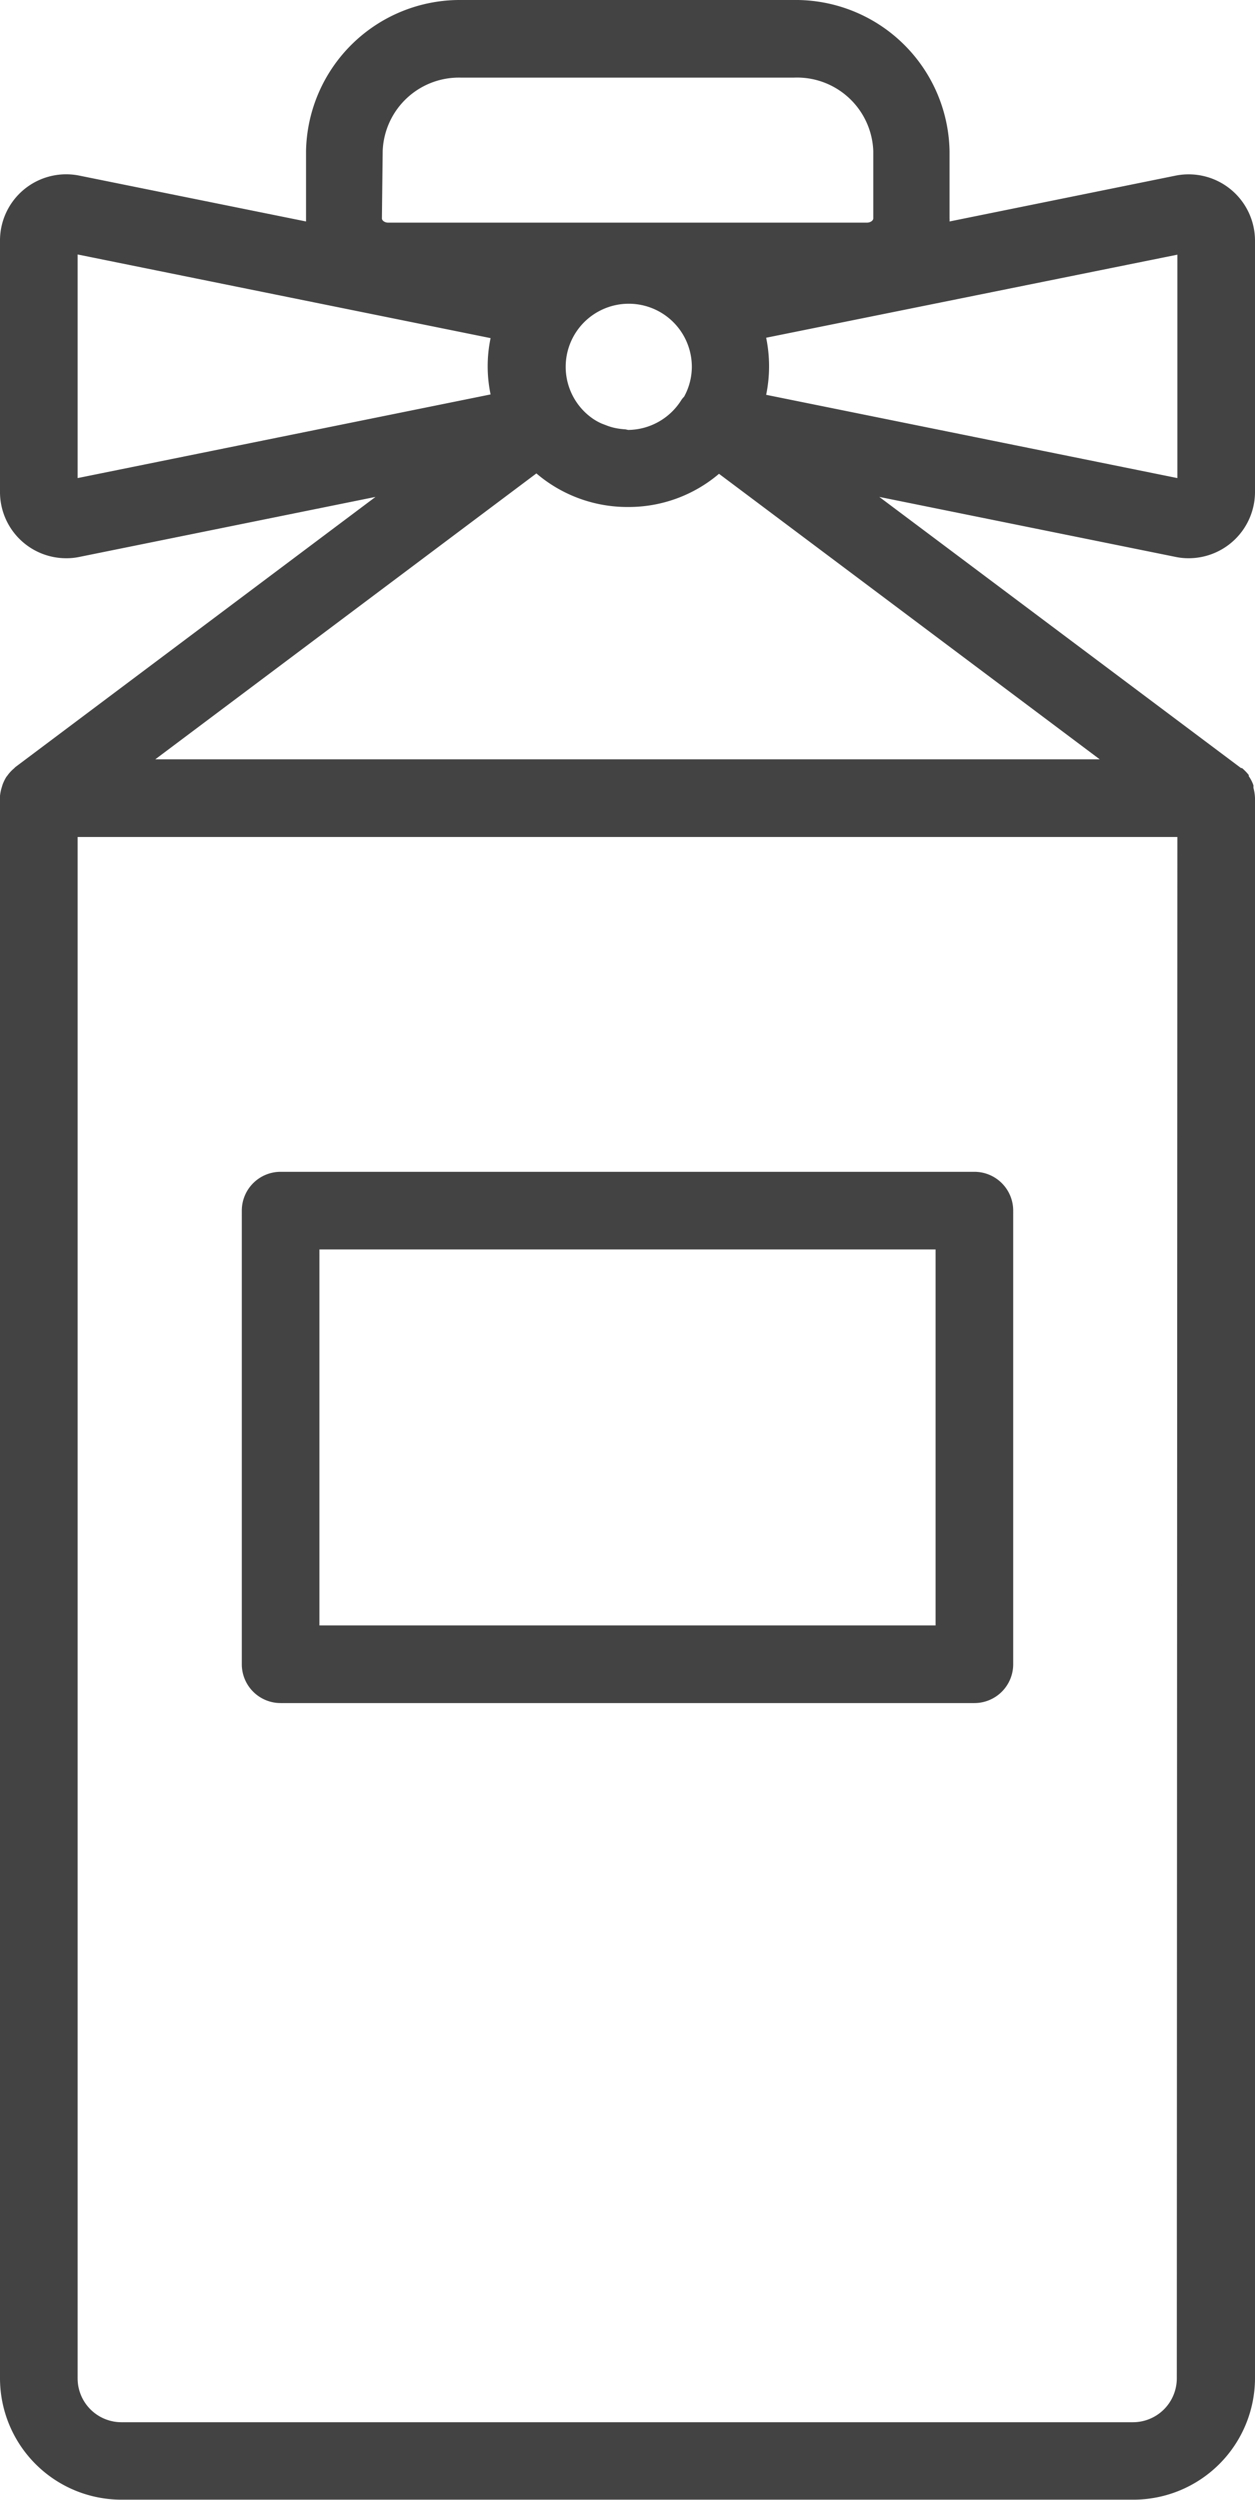 <svg xmlns="http://www.w3.org/2000/svg" viewBox="0 0 64.67 128.79"><defs><style>.cls-1{fill:#434343;}</style></defs><title>9icono-categoria</title><g id="Capa_2" data-name="Capa 2"><g id="Capa_1-2" data-name="Capa 1"><g id="_9" data-name="9"><path class="cls-1" d="M14.46,87.74H50.21a2,2,0,0,0,2-2V62.37a2,2,0,0,0-2-2H14.46a2,2,0,0,0-2,2V85.74A2,2,0,0,0,14.46,87.74Zm2-23.37H48.21V83.74H16.46Z"/><path class="cls-1" d="M64.67,41.12h0a2.34,2.34,0,0,0-.08-.53l0-.13a1.89,1.89,0,0,0-.24-.47l0-.06a2.38,2.38,0,0,0-.35-.36s0,0-.05,0L45.31,25.6l15.26,3.09a3.21,3.21,0,0,0,.68.07,3.42,3.42,0,0,0,3.42-3.42V12.4a3.42,3.42,0,0,0-4.1-3.35L48.93,11.41a1,1,0,0,0,0-.16V7.78A7.93,7.93,0,0,0,40.89,0H23.77a7.93,7.93,0,0,0-8,7.78v3.47c0,.05,0,.1,0,.16L4.1,9.05A3.41,3.41,0,0,0,0,12.4V25.34a3.41,3.41,0,0,0,3.41,3.42,3.23,3.23,0,0,0,.69-.07L19.35,25.6.79,39.52s0,0-.07.07a2.06,2.06,0,0,0-.29.3,1.47,1.47,0,0,1-.1.13,2.22,2.22,0,0,0-.2.41l-.06.2A2.32,2.32,0,0,0,0,41c0,.06,0,.11,0,.16v81.36a6.26,6.26,0,0,0,6.25,6.26H58.41a6.27,6.27,0,0,0,6.26-6.26V41.12Zm-32.44-19a3.68,3.68,0,0,1-.58-.08,2.91,2.91,0,0,1-.39-.12L31,21.82a2.85,2.85,0,0,1-.45-.25l0,0a3.25,3.25,0,1,1,5.1-2.67,3.21,3.21,0,0,1-.4,1.54,1,1,0,0,0-.16.2,3.27,3.27,0,0,1-2.72,1.51Zm28.44-9V24.63L39.48,20.34a7.28,7.28,0,0,0,0-2.94ZM19.72,7.78A3.93,3.93,0,0,1,23.77,4H40.89A3.93,3.93,0,0,1,45,7.78v3.47c0,.11-.14.22-.33.22H20c-.18,0-.32-.11-.32-.22ZM4,24.63V13.11l21.28,4.31a7.08,7.08,0,0,0,0,2.9Zm23.64-.24a7.22,7.22,0,0,0,4.69,1.73h.05a7.19,7.19,0,0,0,4.67-1.71L56.67,39.12H8Zm33,98.14a2.26,2.26,0,0,1-2.26,2.26H6.25A2.26,2.26,0,0,1,4,122.53V43.12H60.67Z"/></g></g></g></svg>